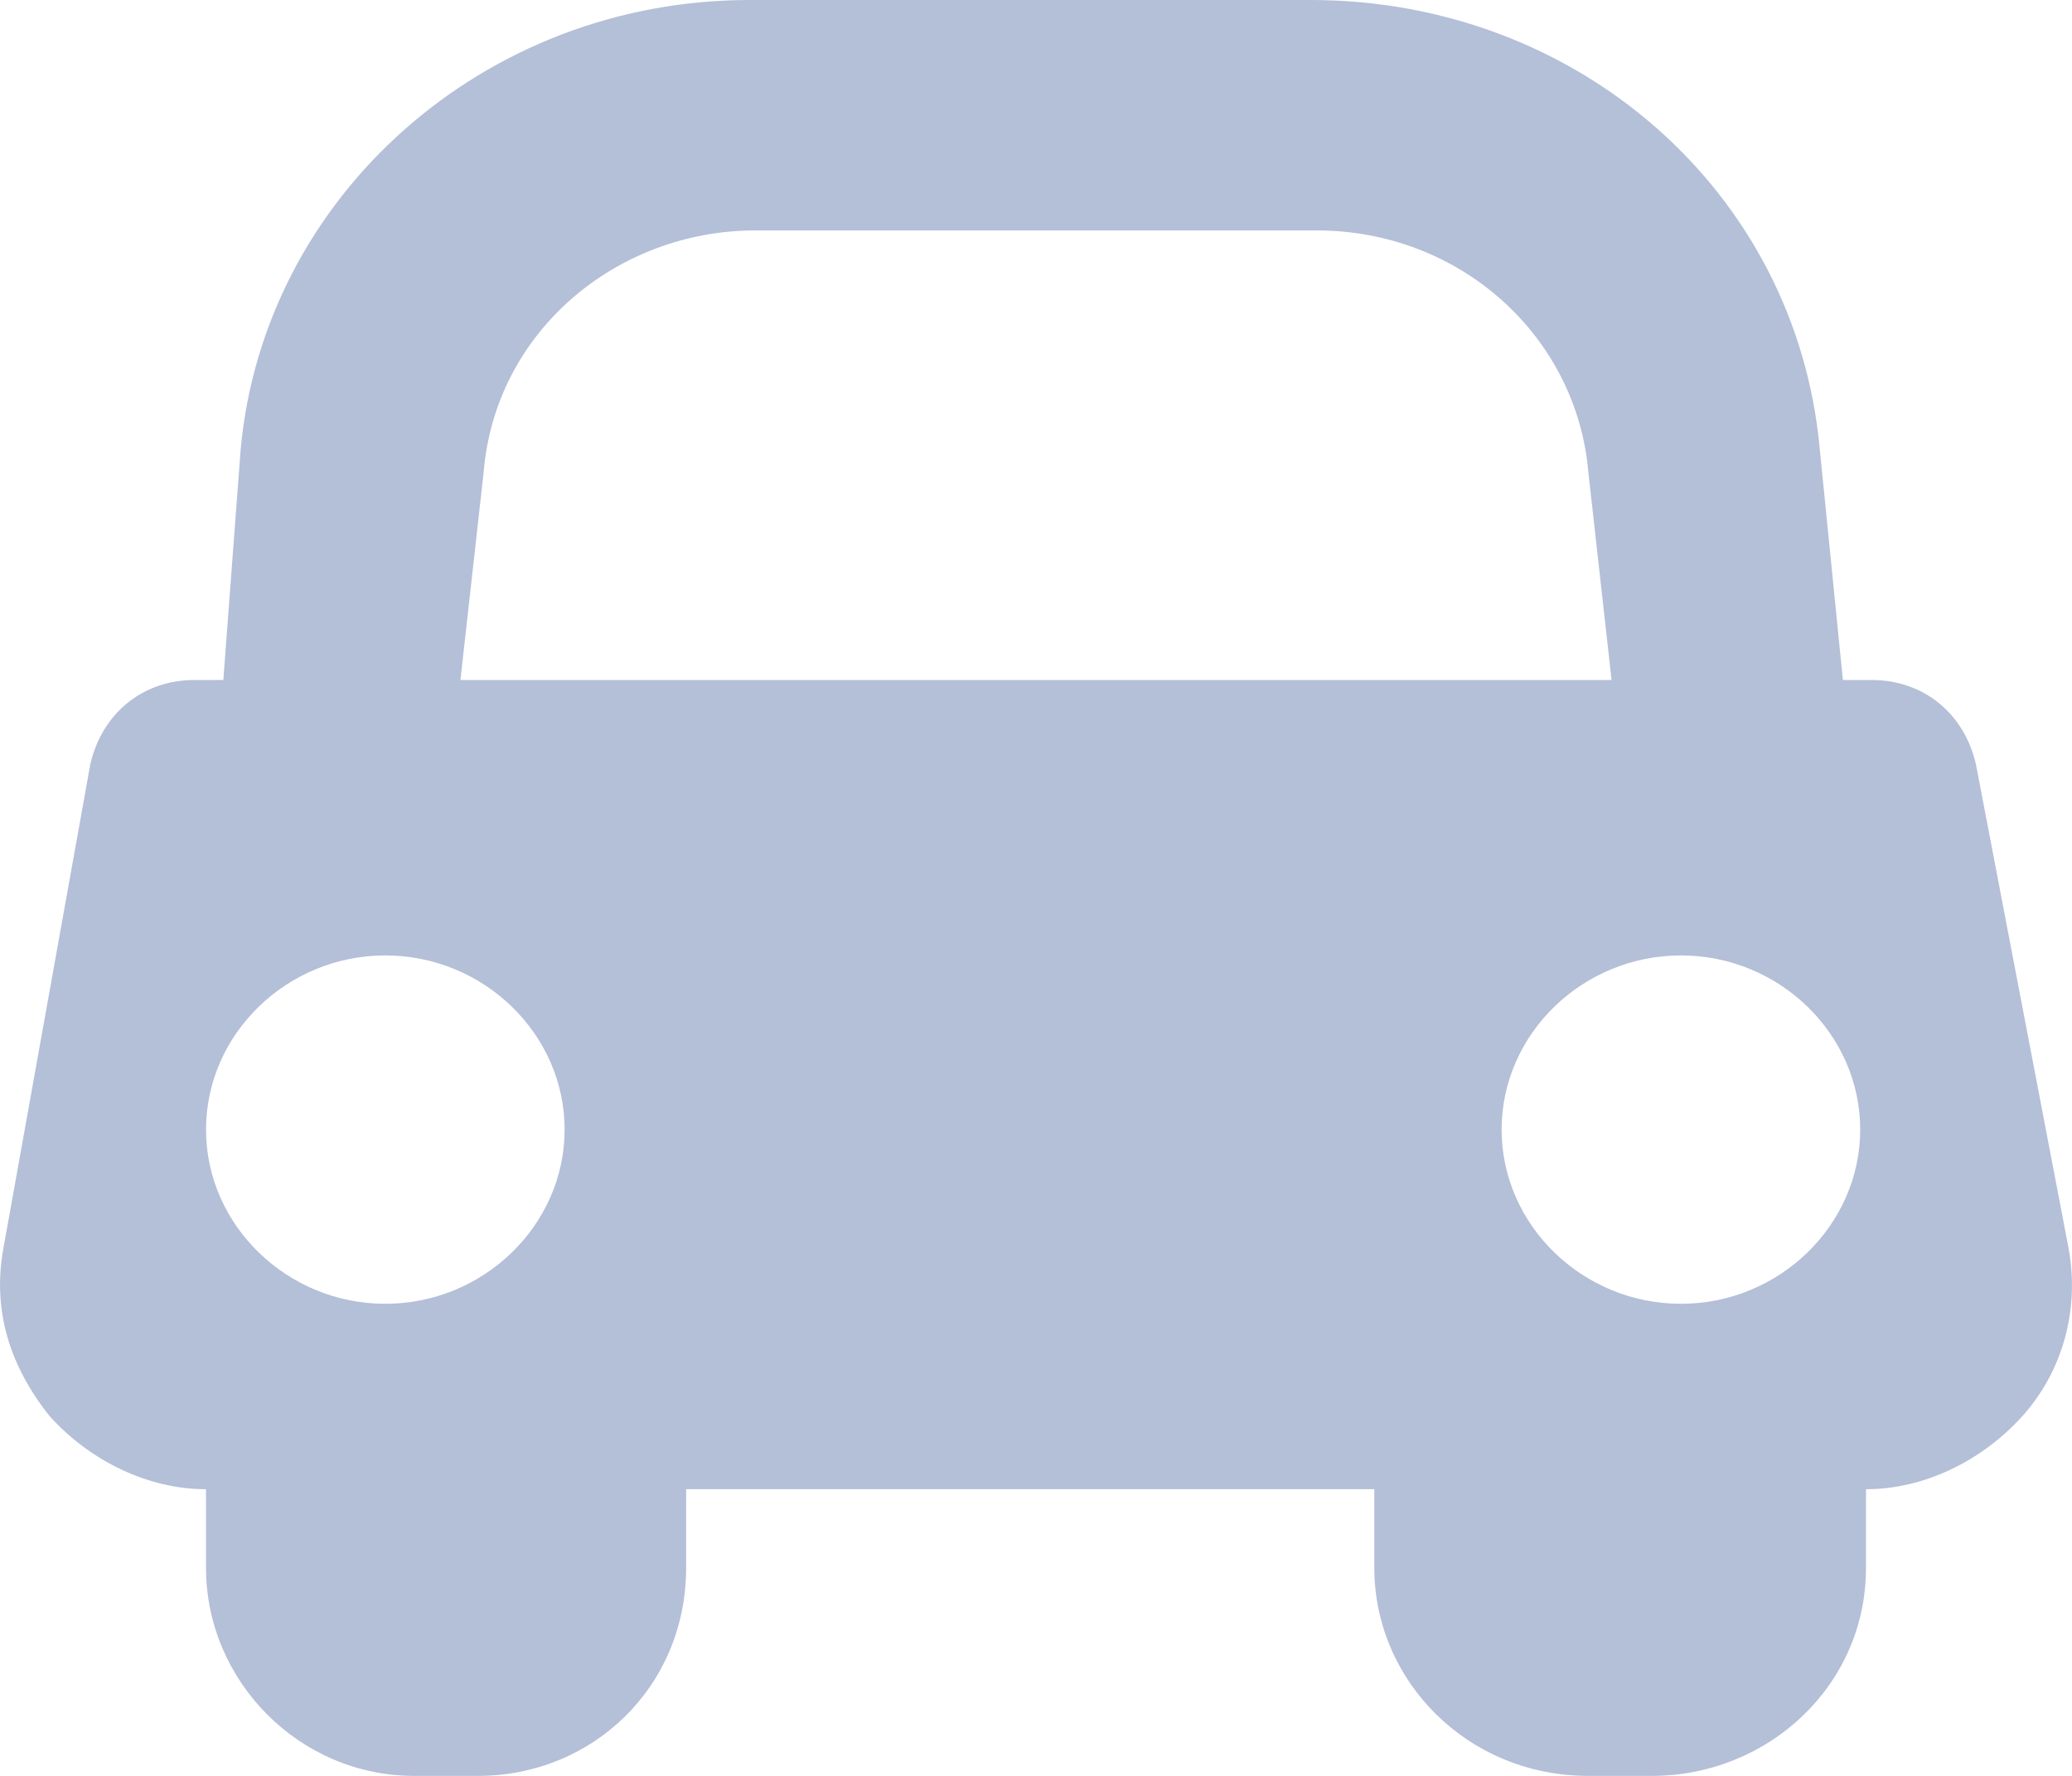 <?xml version="1.0" encoding="UTF-8"?>
<svg width="14px" height="12px" viewBox="0 0 14 12" version="1.1" xmlns="http://www.w3.org/2000/svg" xmlns:xlink="http://www.w3.org/1999/xlink">
    <!-- Generator: Sketch 44.1 (41455) - http://www.bohemiancoding.com/sketch -->
    <title>Shape</title>
    <desc>Created with Sketch.</desc>
    <defs></defs>
    <g id="Index" stroke="none" stroke-width="1" fill="none" fill-rule="evenodd" fill-opacity="0.5">
        <g id="1440_What-is-Your-Dollar-Worth-Around-the-World" transform="translate(-568, -3216)" fill-rule="nonzero" fill="#6B81B3">
            <g id="Content" transform="translate(110, 356)">
                <g id="10-Countries-Where-Your-Dollar-is-Getting-More-Valuable" transform="translate(45, 1836)">
                    <g id="UK" transform="translate(0, 752)">
                        <g id="Name-of-City/Ranking/Titile">
                            <g id="Table" transform="translate(0, 254)">
                                <g id="Title" transform="translate(1, 0)">
                                    <g id="Local-Transit" transform="translate(411, 16)">
                                        <g id="transit">
                                            <path d="M14.351,7.165 C14.273,6.823 13.999,6.595 13.647,6.595 L13.452,6.595 L13.296,5.038 C13.139,3.291 11.654,2 9.856,2 L6.065,2 C4.268,2 2.782,3.329 2.626,5.038 L2.509,6.595 L2.313,6.595 C1.962,6.595 1.688,6.823 1.61,7.165 L1.024,10.43 C0.946,10.848 1.063,11.228 1.336,11.57 C1.61,11.873 2.001,12.063 2.392,12.063 L2.392,12.595 C2.392,13.354 3.017,14 3.799,14 L4.229,14 C5.01,14 5.636,13.392 5.636,12.595 L5.636,12.063 L10.286,12.063 L10.286,12.595 C10.286,13.354 10.912,14 11.732,14 L12.162,14 C12.944,14 13.608,13.392 13.608,12.595 L13.608,12.063 C13.999,12.063 14.39,11.873 14.664,11.57 C14.937,11.266 15.054,10.848 14.976,10.43 L14.351,7.165 Z M3.603,10.81 C2.939,10.81 2.392,10.278 2.392,9.633 C2.392,8.987 2.939,8.456 3.603,8.456 C4.268,8.456 4.815,8.987 4.815,9.633 C4.815,10.278 4.268,10.81 3.603,10.81 Z M4.111,6.595 L4.268,5.19 C4.346,4.241 5.167,3.557 6.104,3.557 L9.895,3.557 C10.873,3.557 11.654,4.278 11.732,5.19 L11.889,6.595 L4.111,6.595 Z M12.358,10.81 C11.693,10.81 11.146,10.278 11.146,9.633 C11.146,8.987 11.693,8.456 12.358,8.456 C13.022,8.456 13.569,8.987 13.569,9.633 C13.569,10.278 13.022,10.81 12.358,10.81 Z" id="Shape"></path>
                                        </g>
                                    </g>
                                </g>
                            </g>
                        </g>
                    </g>
                </g>
            </g>
        </g>
    </g>
</svg>